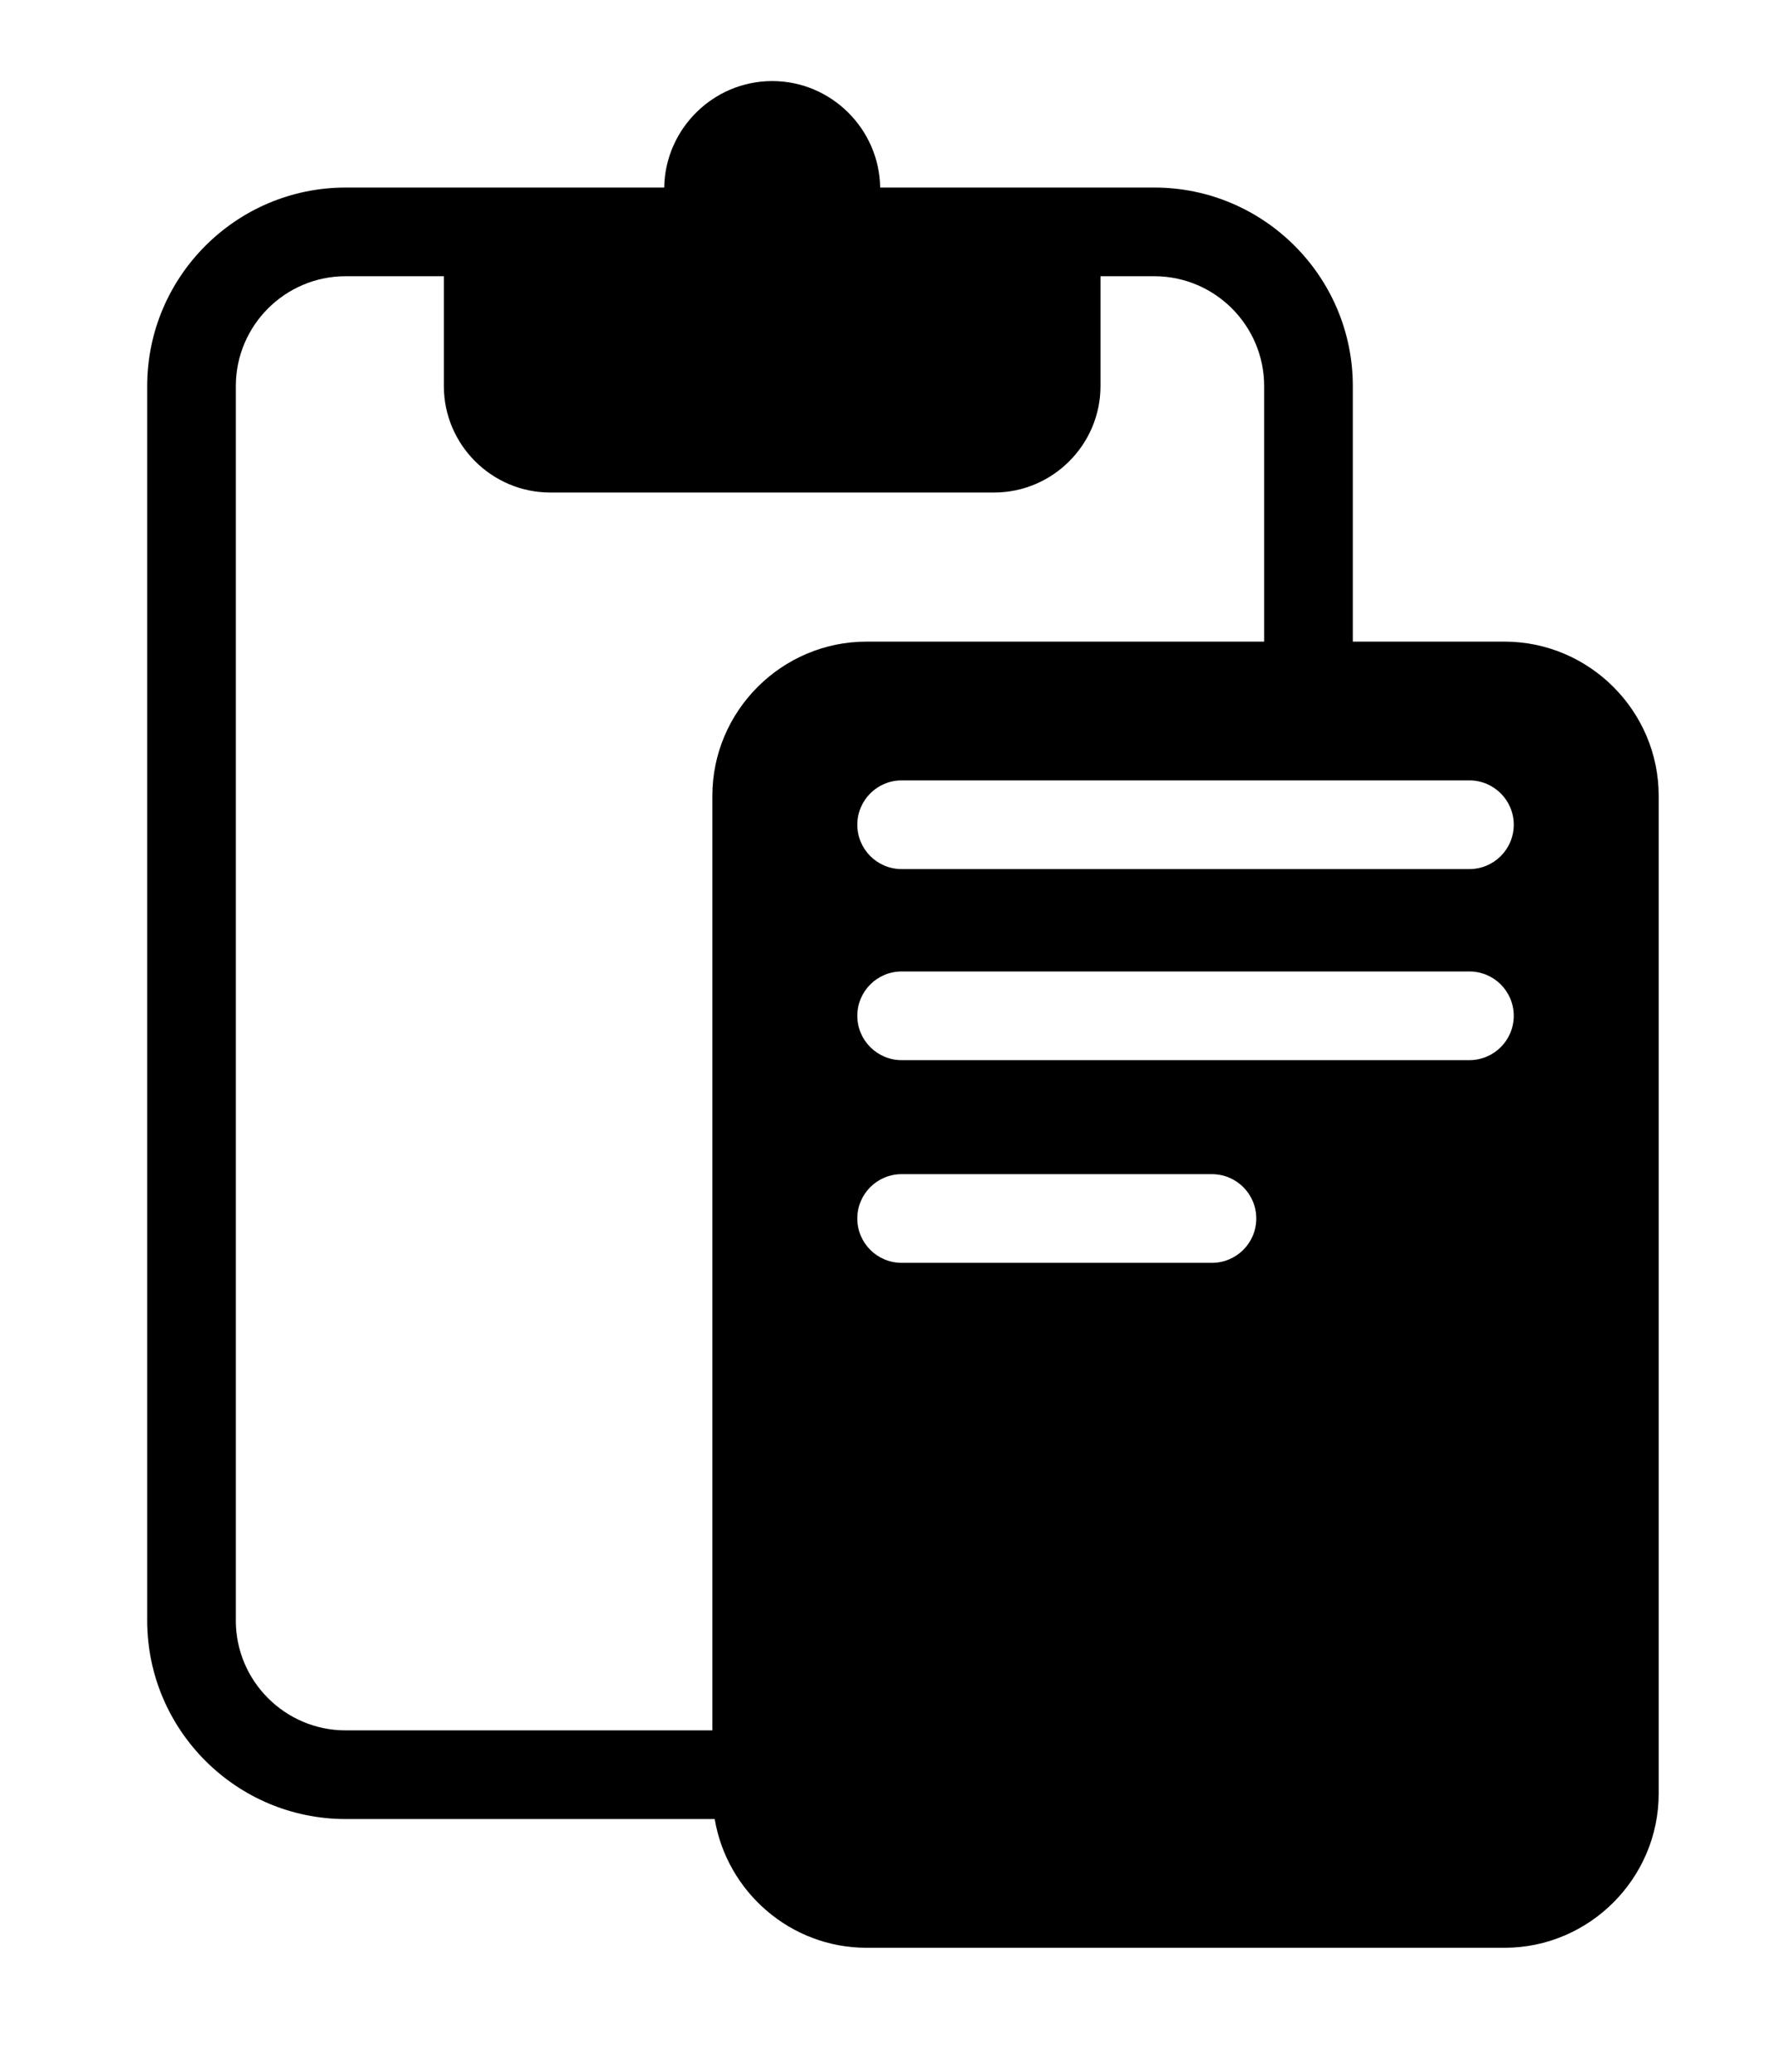<?xml version="1.0" encoding="UTF-8"?>
<svg xmlns="http://www.w3.org/2000/svg" version="1.1" viewBox="0 0 100 116.858">
  <!-- Generator: Adobe Illustrator 28.7.3, SVG Export Plug-In . SVG Version: 1.2.0 Build 164)  -->
  <g>
    <g id="Layer_1">
      <path d="M84.855,36.181h-8.554v-14.408c0-6.174-5.023-11.197-11.197-11.197h-15.461c-.049-3.311-2.768-6.005-6.09-6.005s-6.041,2.695-6.09,6.005h-17.964c-6.174,0-11.197,5.023-11.197,11.197v69.606c0,6.174,5.023,11.197,11.197,11.197h20.811c.691,4.105,4.274,7.26,8.567,7.26h35.979c4.783,0,8.697-3.914,8.697-8.697v-56.261c0-4.783-3.914-8.697-8.697-8.697ZM13.301,91.379V21.773c0-3.417,2.78-6.197,6.197-6.197h5.536v6.197c0,3.3,2.7,6,6,6h25.036c3.3,0,6-2.7,6-6v-6.197h3.033c3.417,0,6.197,2.78,6.197,6.197v14.408h-22.425c-4.783,0-8.697,3.914-8.697,8.697v52.698h-20.681c-3.417,0-6.197-2.78-6.197-6.197ZM68.356,71.211h-17.503c-1.381,0-2.5-1.119-2.5-2.5s1.119-2.5,2.5-2.5h17.503c1.381,0,2.5,1.119,2.5,2.5s-1.119,2.5-2.5,2.5ZM82.878,59.781h-32.024c-1.381,0-2.5-1.119-2.5-2.5s1.119-2.5,2.5-2.5h32.024c1.381,0,2.5,1.119,2.5,2.5s-1.119,2.5-2.5,2.5ZM82.878,49.007h-32.024c-1.381,0-2.5-1.119-2.5-2.5s1.119-2.5,2.5-2.5h32.024c1.381,0,2.5,1.119,2.5,2.5s-1.119,2.5-2.5,2.5Z"/>
    </g>
  </g>
</svg>